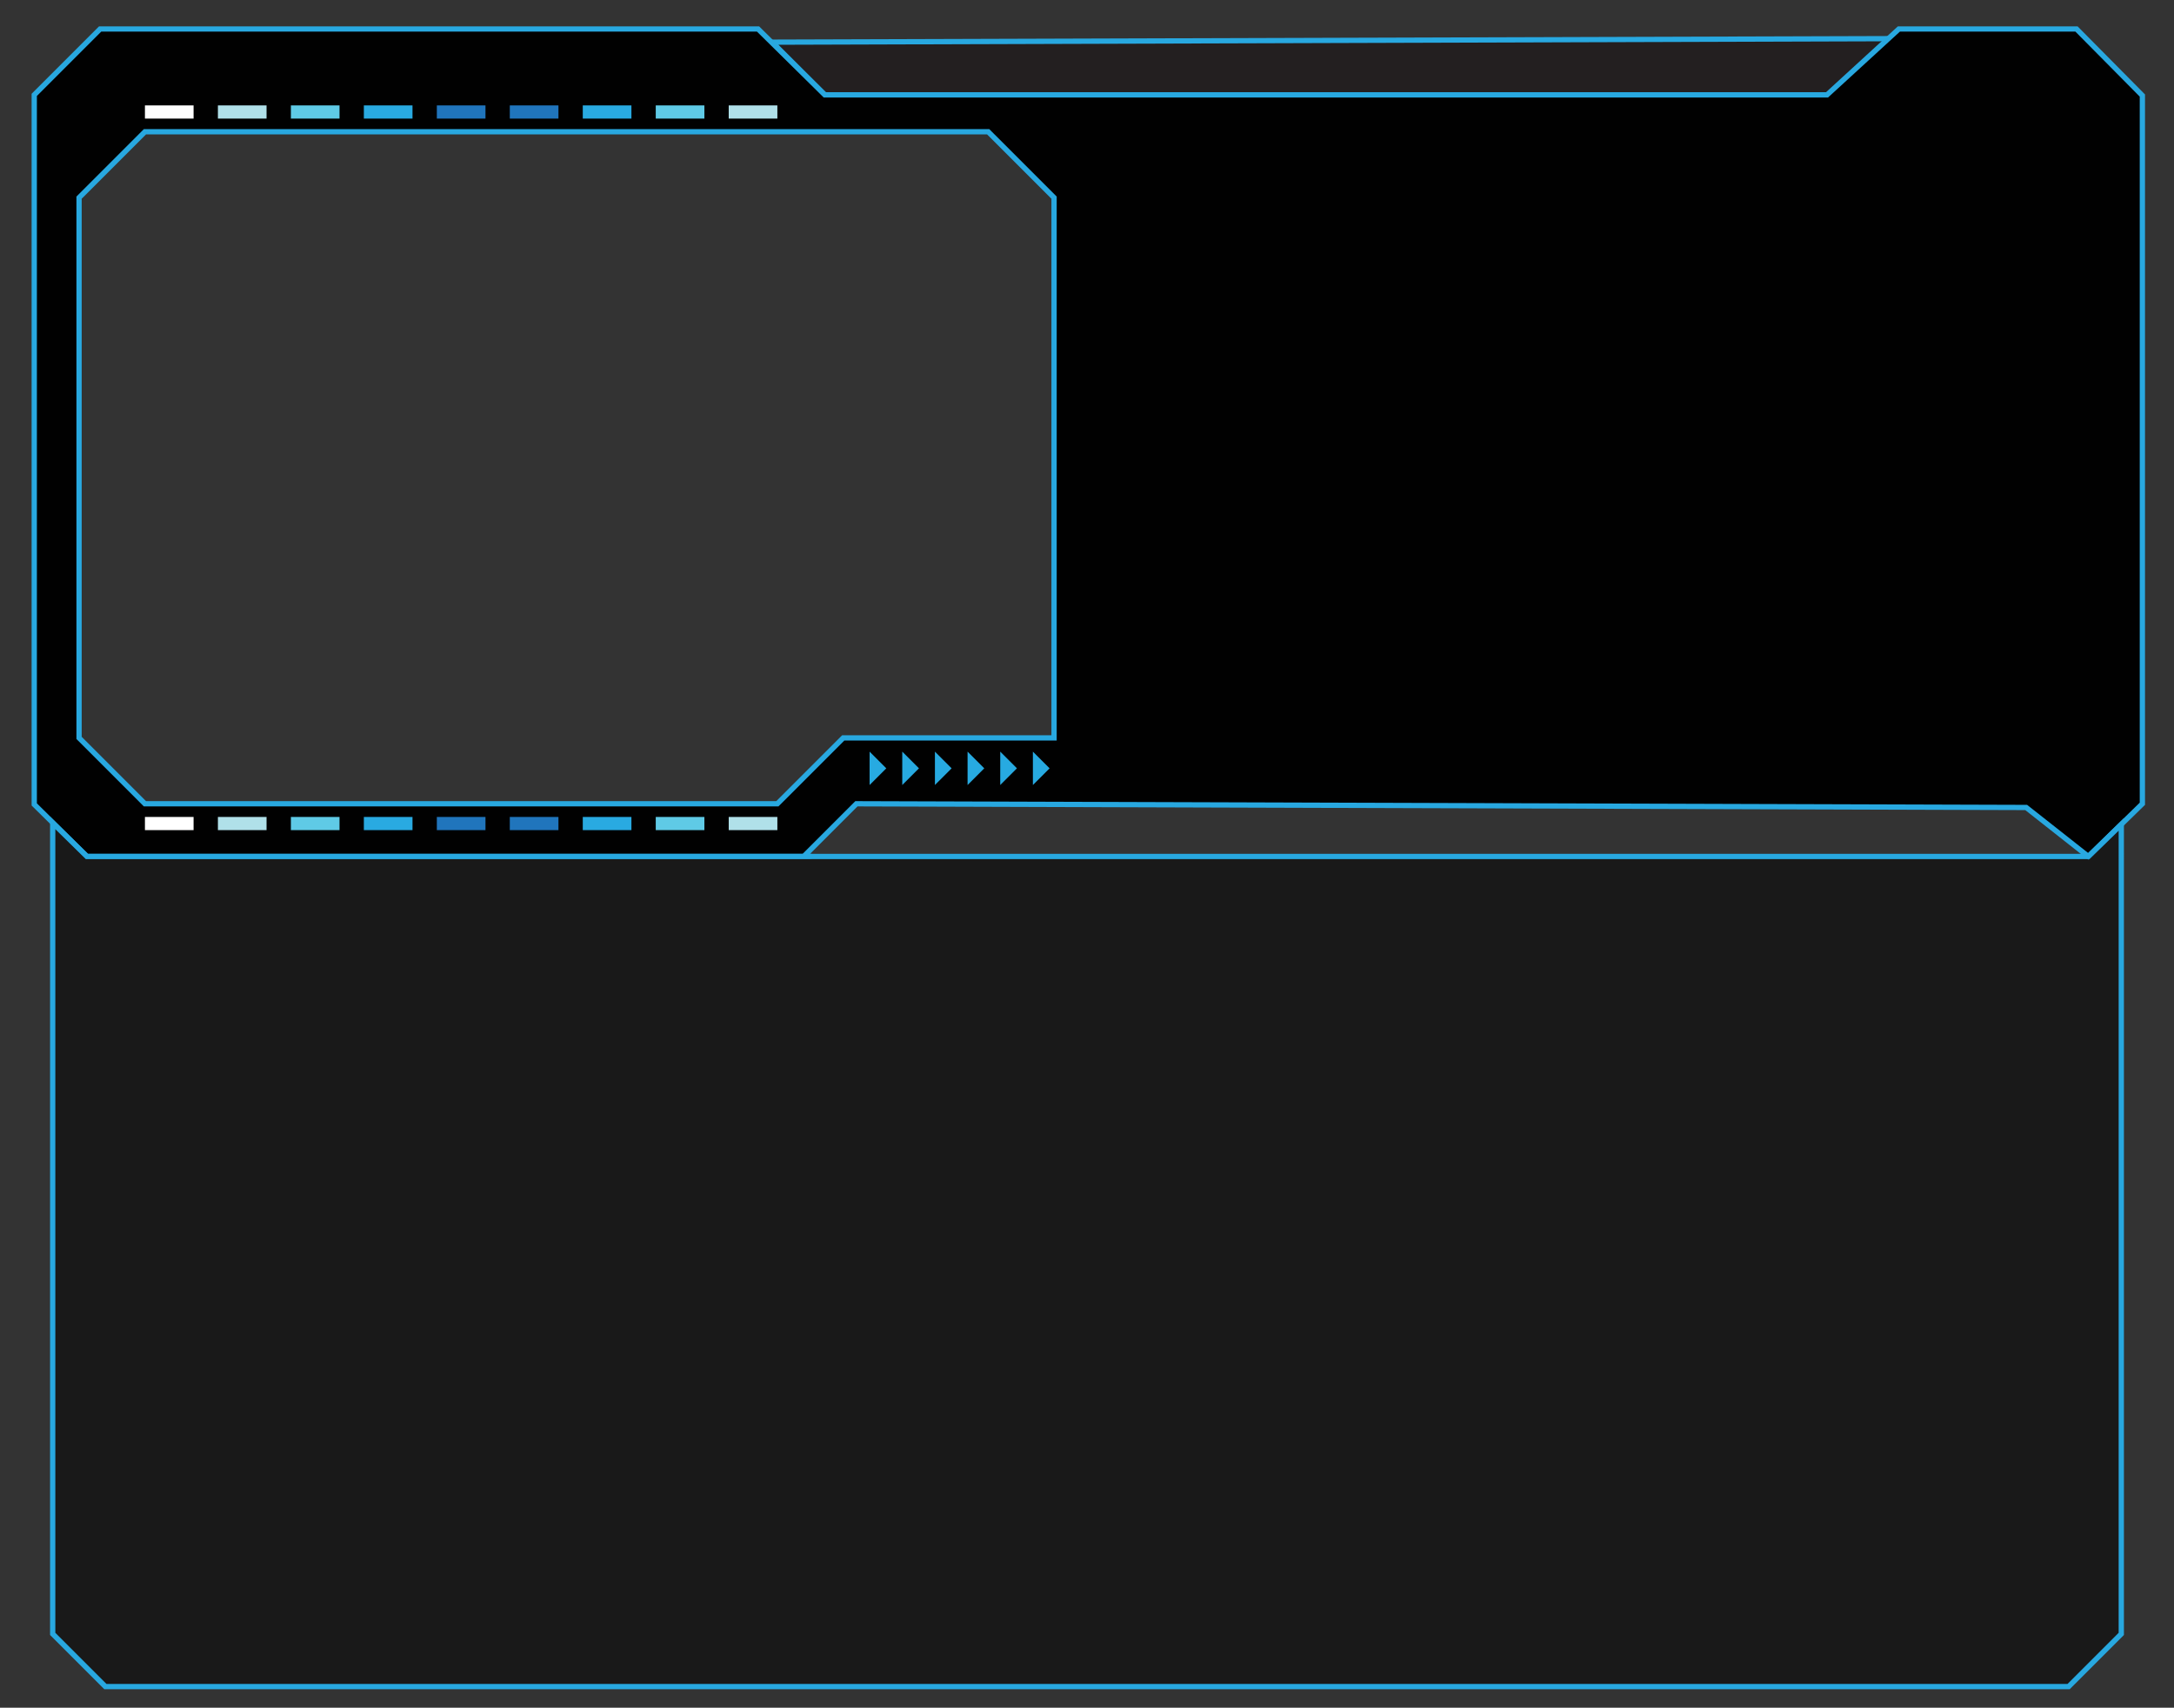 <?xml version="1.0" encoding="UTF-8" standalone="no"?>
<svg
   width="825"
   height="648"
   version="1.1"
   id="svg57"
   xmlns="http://www.w3.org/2000/svg"
   xmlns:svg="http://www.w3.org/2000/svg">
  <rect width="100%" height="100%" fill="#333333" stroke="none"/>
  <defs
     id="defs61" />
  <path
     fill="#231f20"
     d="M 740.759,14.593 293,16 313,36 c 0,0 407.759,0 380.324,0 27.435,0 47.435,-21.407 47.435,-21.407 z"
     id="path9"
     style="stroke:#28a8e0;stroke-width:2;stroke-miterlimit:10" />
  <path
     fill="#010101"
     d="m 308,325 h -3 l 20,-20 443.907,1.407 L 792.5,325 v 0 L 813,305 V 36.25 L 788,11 H 720.601 L 693.324,36 H 313 L 287.667,11 H 38 L 13,36 V 305.25 L 33,325 Z m 12,-45 -25,25 H 55 L 30,280 V 75 L 55,50 h 320 l 25,25 v 205 z"
     id="path11"
     style="stroke:#28a8e0;stroke-width:2;stroke-miterlimit:10" />
  <path
     opacity=".5"
     d="M33 325l-13-12.75V620l20 20h745l20-20V312.827L792.5 325z"
     id="path15" />
  <path
     fill="#2075BC"
     d="M193.462 40h18.461v5h-18.461z"
     id="path17" />
  <path
     fill="#29AAE1"
     d="M221.153 40h18.463v5h-18.463z"
     id="path19" />
  <path
     fill="#5FCAE6"
     d="M248.847 40h18.461v5h-18.461z"
     id="path21" />
  <path
     fill="#B0E0E9"
     d="M276.538 40H295v5h-18.462z"
     id="path23" />
  <path
     fill="#2075BC"
     d="M165.77 40h18.461v5H165.77z"
     id="path25" />
  <path
     fill="#29AAE1"
     d="M138.077 40h18.461v5h-18.461z"
     id="path27" />
  <path
     fill="#5FCAE6"
     d="M110.385 40h18.462v5h-18.462z"
     id="path29" />
  <path
     fill="#B0E0E9"
     d="M82.692 40h18.461v5H82.692z"
     id="path31" />
  <path
     fill="#FFF"
     d="M55 40h18.462v5H55z"
     id="path33" />
  <path
     fill="#2075BC"
     d="M193.461 310h18.461v5h-18.461z"
     id="path35" />
  <path
     fill="#29AAE1"
     d="M221.154 310h18.462v5h-18.462z"
     id="path37" />
  <path
     fill="#5FCAE6"
     d="M248.846 310h18.461v5h-18.461z"
     id="path39" />
  <path
     fill="#B0E0E9"
     d="M276.539 310H295v5h-18.461z"
     id="path41" />
  <path
     fill="#2075BC"
     d="M165.769 310h18.462v5h-18.462z"
     id="path43" />
  <path
     fill="#29AAE1"
     d="M138.077 310h18.461v5h-18.461z"
     id="path45" />
  <path
     fill="#5FCAE6"
     d="M110.385 310h18.461v5h-18.461z"
     id="path47" />
  <path
     fill="#B0E0E9"
     d="M82.692 310h18.461v5H82.692z"
     id="path49" />
  <path
     fill="#FFF"
     d="M55 310h18.461v5H55z"
     id="path51" />
  <path
     fill="none"
     stroke="#28a8e0"
     stroke-width="2"
     stroke-miterlimit="10"
     d="M 33,325 20,312.25 V 620 l 20,20 h 745 l 20,-20 V 312.827 L 792.5,325 Z"
     id="path53" />
  <path
     fill="#27AAE1"
     d="M391.968 285.213v12.675l6.337-6.338zM379.573 285.213v12.675l6.338-6.338zM367.181 285.213v12.675l6.337-6.338zM354.786 285.213v12.675l6.339-6.338zM342.394 285.213v12.675l6.337-6.338zM330 285.213v12.675l6.337-6.338z"
     id="path55" />
</svg>
